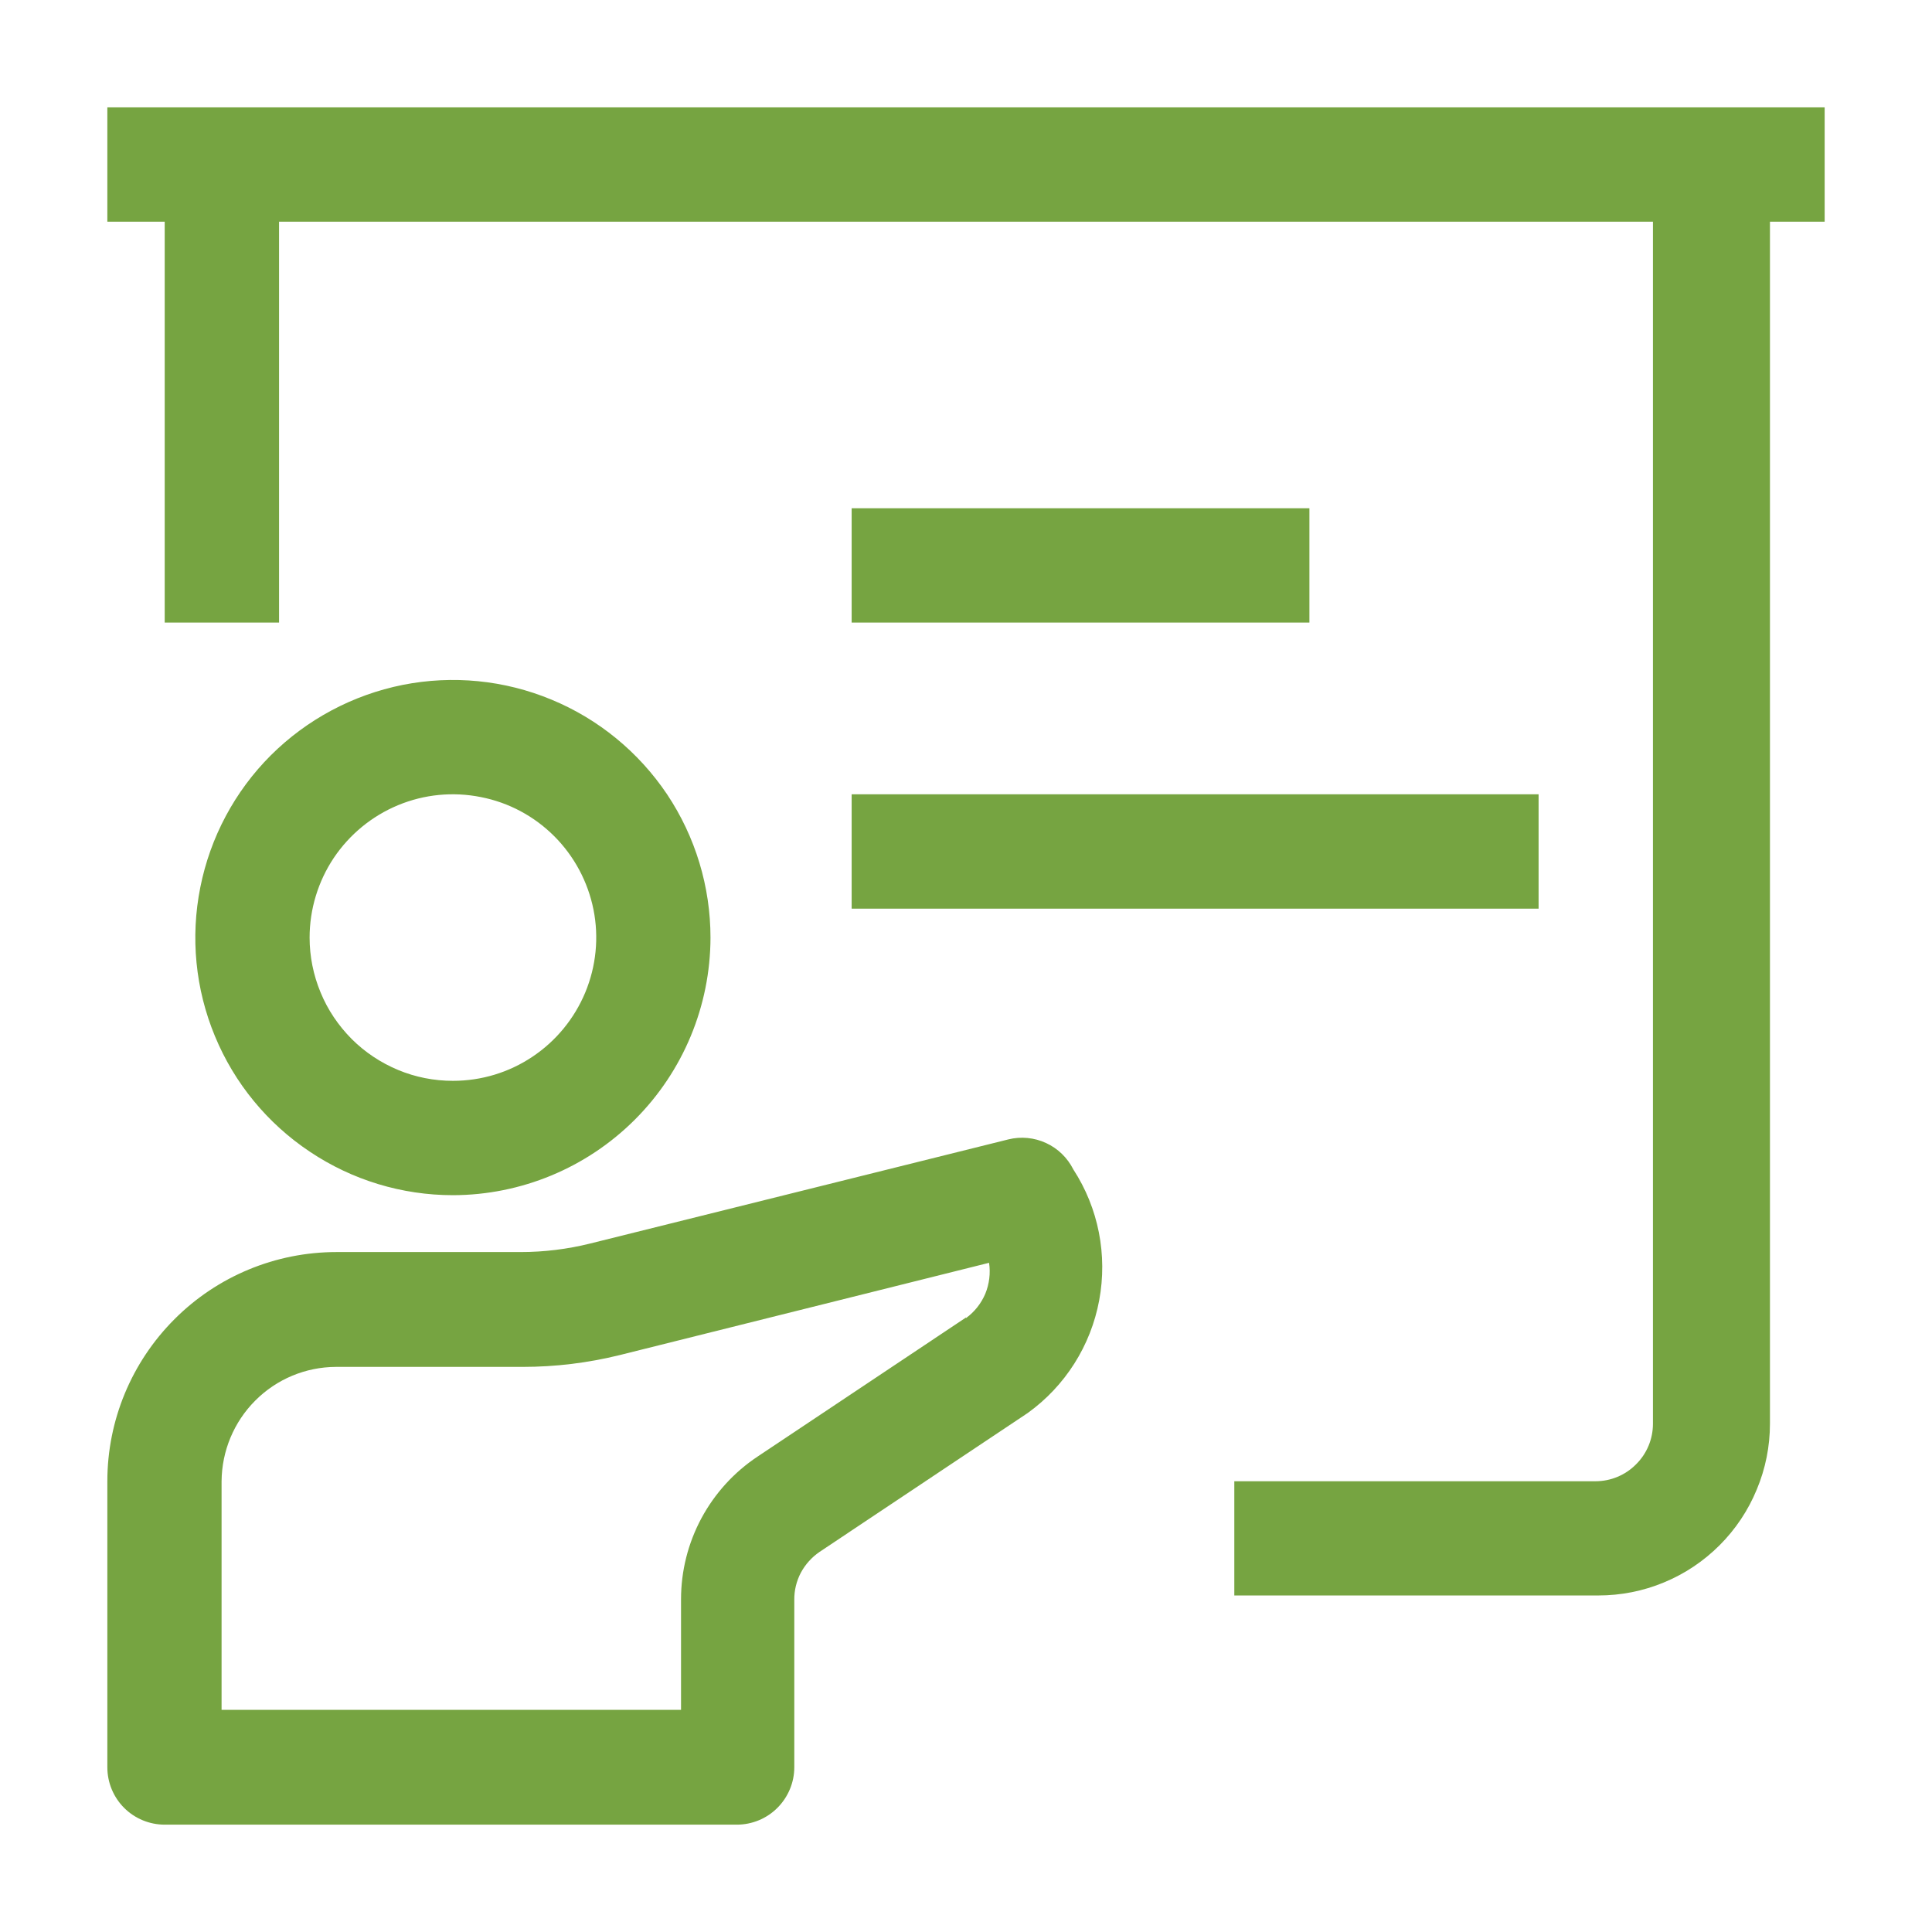 <svg width="16" height="16" viewBox="0 0 16 16" fill="none" xmlns="http://www.w3.org/2000/svg">
<g clip-path="url(#clip0_4134_2615)">
<path d="M5.884 7.765C5.884 7.343 5.759 6.93 5.525 6.579C5.29 6.229 4.957 5.955 4.567 5.794C4.177 5.632 3.749 5.59 3.335 5.672C2.921 5.755 2.541 5.958 2.242 6.256C1.944 6.554 1.741 6.935 1.659 7.348C1.576 7.762 1.618 8.191 1.78 8.581C1.941 8.971 2.215 9.304 2.566 9.538C2.917 9.773 3.329 9.898 3.751 9.898C4.316 9.897 4.858 9.672 5.258 9.272C5.658 8.872 5.883 8.33 5.884 7.765ZM2.564 7.765C2.564 7.53 2.634 7.3 2.764 7.105C2.895 6.91 3.08 6.758 3.297 6.668C3.514 6.578 3.752 6.555 3.982 6.601C4.213 6.646 4.424 6.759 4.59 6.925C4.756 7.091 4.869 7.303 4.915 7.533C4.961 7.763 4.937 8.002 4.847 8.219C4.757 8.435 4.605 8.621 4.41 8.751C4.215 8.882 3.986 8.951 3.751 8.951C3.595 8.951 3.441 8.921 3.297 8.861C3.153 8.801 3.022 8.714 2.912 8.604C2.802 8.493 2.714 8.363 2.655 8.219C2.595 8.075 2.564 7.92 2.564 7.765ZM8.889 9.685C8.84 9.588 8.761 9.511 8.663 9.466C8.566 9.421 8.455 9.41 8.351 9.436L4.889 10.298C4.7 10.345 4.506 10.369 4.311 10.369H2.786C2.283 10.369 1.8 10.569 1.445 10.925C1.089 11.281 0.889 11.763 0.889 12.267V14.636C0.889 14.762 0.939 14.883 1.028 14.972C1.117 15.061 1.238 15.111 1.364 15.111H6.102C6.228 15.111 6.349 15.061 6.438 14.972C6.527 14.883 6.578 14.762 6.578 14.636V13.249C6.577 13.171 6.596 13.094 6.632 13.025C6.669 12.956 6.722 12.897 6.786 12.853L8.511 11.702C8.821 11.479 9.033 11.145 9.103 10.769C9.173 10.393 9.097 10.005 8.889 9.685ZM8 10.911L6.275 12.062C6.08 12.191 5.92 12.367 5.809 12.573C5.698 12.78 5.64 13.01 5.64 13.245V14.16H1.835V12.267C1.837 12.016 1.937 11.776 2.114 11.599C2.291 11.421 2.531 11.321 2.782 11.32H4.329C4.6 11.32 4.87 11.287 5.133 11.222L8.191 10.458C8.204 10.544 8.193 10.633 8.16 10.714C8.126 10.794 8.071 10.864 8 10.916V10.911ZM7.053 4.209H10.844V5.156H7.053V4.209ZM7.053 6.578H12.742V7.525H7.053V6.578Z" fill="#76A441"/>
<path d="M15.111 0.889H0.889V1.836H1.364V5.156H2.311V1.836H13.689V11.791C13.689 11.917 13.639 12.038 13.549 12.127C13.46 12.217 13.339 12.267 13.213 12.267H10.222V13.213H13.235C13.422 13.213 13.607 13.177 13.78 13.105C13.952 13.034 14.109 12.929 14.241 12.797C14.373 12.665 14.478 12.508 14.549 12.335C14.621 12.163 14.658 11.978 14.658 11.791V1.836H15.111V0.889Z" fill="#76A441"/>
</g>
<defs>
<clipPath id="clip0_4134_2615">
<rect width="16" height="16" fill="white"/>
</clipPath>
</defs>
</svg>
